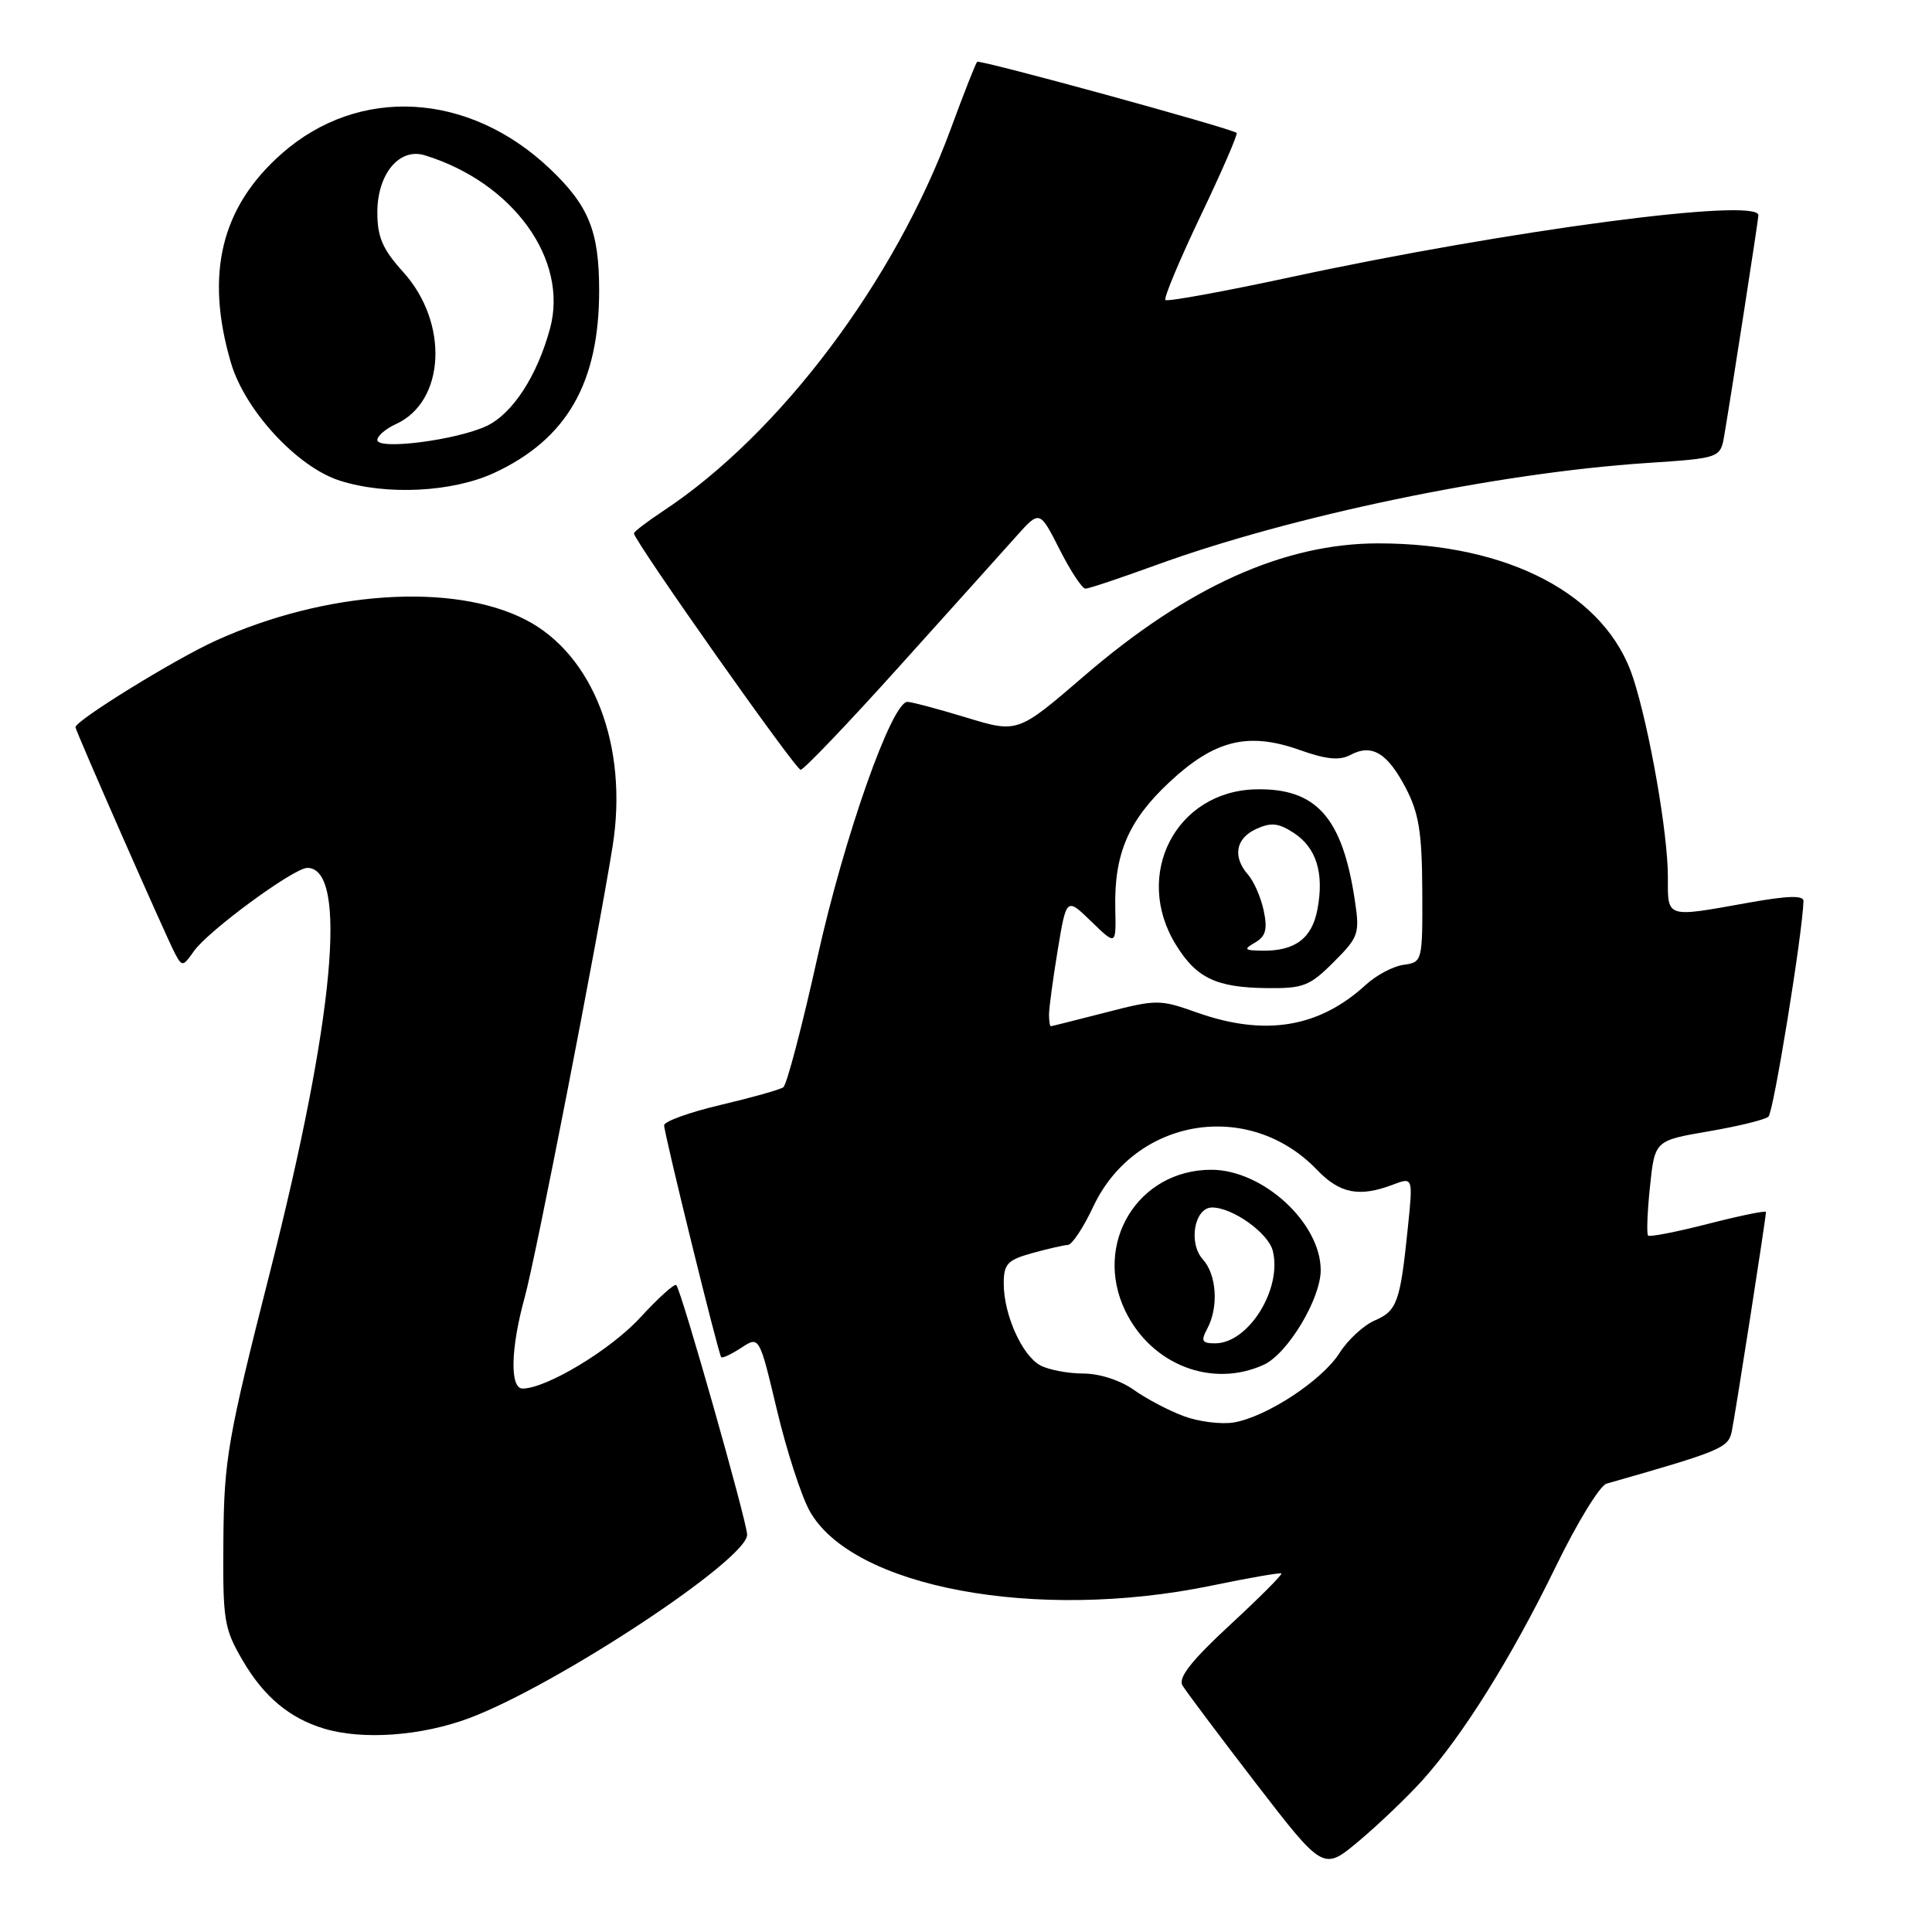 <?xml version="1.0" encoding="UTF-8" standalone="no"?>
<!DOCTYPE svg PUBLIC "-//W3C//DTD SVG 1.1//EN" "http://www.w3.org/Graphics/SVG/1.1/DTD/svg11.dtd" >
<svg xmlns="http://www.w3.org/2000/svg" xmlns:xlink="http://www.w3.org/1999/xlink" version="1.1" viewBox="0 0 256 256">
 <g >
 <path fill="currentColor"
d=" M 188.45 235.93 C 193.83 229.97 200.30 219.60 206.15 207.58 C 208.96 201.79 211.99 196.84 212.88 196.59 C 228.01 192.28 228.99 191.87 229.46 189.71 C 229.91 187.59 234.00 161.38 234.00 160.59 C 234.00 160.38 230.57 161.08 226.39 162.15 C 222.20 163.23 218.60 163.93 218.38 163.72 C 218.17 163.50 218.28 160.59 218.63 157.23 C 219.27 151.13 219.27 151.13 226.39 149.91 C 230.30 149.24 233.88 148.37 234.33 147.96 C 235.00 147.38 238.84 123.73 238.97 119.40 C 238.99 118.62 236.90 118.68 231.75 119.60 C 220.59 121.60 221.00 121.73 221.00 116.11 C 221.00 110.43 218.58 96.57 216.41 89.86 C 212.85 78.82 199.94 72.00 182.63 72.00 C 170.12 72.00 157.36 77.76 143.62 89.60 C 134.85 97.15 134.85 97.15 128.02 95.07 C 124.26 93.93 120.76 93.00 120.24 93.00 C 118.16 93.00 111.84 110.93 108.31 126.87 C 106.28 136.02 104.25 143.76 103.79 144.07 C 103.33 144.39 99.59 145.44 95.48 146.41 C 91.37 147.38 88.00 148.59 88.00 149.11 C 88.00 150.20 95.17 179.34 95.56 179.83 C 95.71 180.01 96.90 179.45 98.22 178.59 C 100.61 177.02 100.61 177.02 102.93 186.76 C 104.20 192.12 106.15 198.15 107.26 200.17 C 112.86 210.34 137.29 214.90 160.50 210.11 C 165.45 209.08 169.63 208.36 169.79 208.49 C 169.95 208.63 166.88 211.71 162.96 215.33 C 157.87 220.04 156.09 222.31 156.68 223.32 C 157.13 224.09 161.52 229.93 166.42 236.31 C 175.35 247.89 175.35 247.89 180.04 243.96 C 182.62 241.80 186.40 238.19 188.45 235.93 Z  M 62.23 227.64 C 73.87 223.24 99.00 206.66 99.00 203.36 C 99.00 201.70 90.27 170.94 89.61 170.28 C 89.38 170.04 87.23 171.98 84.84 174.58 C 80.92 178.85 72.44 183.97 69.25 183.99 C 67.54 184.00 67.66 178.67 69.51 171.97 C 70.99 166.64 79.14 124.81 81.17 112.16 C 83.29 98.89 78.64 86.75 69.65 82.12 C 60.02 77.16 43.13 78.30 28.63 84.87 C 23.18 87.34 10.00 95.47 10.00 96.36 C 10.00 96.81 22.07 124.25 23.19 126.35 C 24.13 128.11 24.25 128.09 25.69 126.04 C 27.58 123.34 38.94 115.00 40.72 115.00 C 46.14 115.00 44.30 134.95 35.79 168.50 C 30.16 190.65 29.69 193.39 29.60 204.00 C 29.51 214.79 29.67 215.78 32.21 220.11 C 34.99 224.84 38.38 227.67 42.91 229.04 C 48.06 230.60 55.87 230.03 62.23 227.64 Z  M 119.17 88.30 C 125.95 80.77 132.91 73.03 134.63 71.10 C 137.76 67.59 137.76 67.59 140.40 72.80 C 141.85 75.66 143.39 78.00 143.83 78.00 C 144.26 78.00 148.42 76.61 153.06 74.92 C 171.09 68.34 198.35 62.66 218.23 61.35 C 227.97 60.70 227.97 60.70 228.49 57.60 C 229.42 52.16 233.00 29.05 233.00 28.52 C 233.00 26.13 199.94 30.50 171.18 36.69 C 162.21 38.62 154.67 40.00 154.42 39.75 C 154.18 39.51 156.28 34.49 159.09 28.59 C 161.91 22.70 164.05 17.76 163.86 17.61 C 163.01 16.96 129.81 7.86 129.48 8.19 C 129.28 8.39 127.71 12.37 126.00 17.03 C 118.59 37.20 103.36 57.46 87.93 67.67 C 85.77 69.10 84.00 70.45 84.00 70.67 C 84.00 71.63 105.41 102.00 106.09 102.00 C 106.50 102.00 112.39 95.84 119.17 88.30 Z  M 65.51 62.65 C 75.11 58.18 79.39 50.74 79.39 38.50 C 79.39 30.63 78.02 27.25 72.84 22.34 C 62.11 12.17 47.56 11.35 37.35 20.34 C 29.29 27.43 27.14 36.30 30.60 48.07 C 32.46 54.39 39.38 61.89 45.03 63.69 C 51.23 65.67 59.98 65.22 65.51 62.65 Z  M 156.89 187.66 C 154.90 186.93 151.90 185.35 150.23 184.16 C 148.44 182.89 145.68 182.00 143.53 182.00 C 141.52 182.00 138.96 181.51 137.85 180.92 C 135.43 179.62 133.00 174.20 133.00 170.08 C 133.00 167.48 133.49 166.96 136.75 166.05 C 138.81 165.48 140.95 164.99 141.50 164.96 C 142.05 164.94 143.56 162.66 144.85 159.91 C 150.39 148.10 165.51 145.61 174.52 155.02 C 177.53 158.16 180.12 158.66 184.55 156.98 C 187.24 155.96 187.24 155.96 186.54 162.73 C 185.54 172.53 185.12 173.70 182.16 174.97 C 180.70 175.60 178.60 177.53 177.50 179.27 C 175.19 182.91 167.86 187.73 163.50 188.48 C 161.85 188.76 158.87 188.39 156.89 187.66 Z  M 167.45 180.84 C 170.61 179.40 175.00 172.11 175.00 168.30 C 175.00 162.04 167.33 155.00 160.50 155.00 C 150.77 155.00 144.81 164.78 149.10 173.69 C 152.55 180.84 160.58 183.97 167.45 180.84 Z  M 139.00 134.44 C 139.00 133.59 139.52 129.74 140.15 125.90 C 141.31 118.91 141.31 118.91 144.60 122.10 C 147.89 125.29 147.89 125.29 147.78 120.39 C 147.62 113.15 149.51 108.73 154.93 103.66 C 160.93 98.05 165.38 96.95 172.22 99.38 C 175.73 100.63 177.50 100.80 178.92 100.04 C 181.76 98.52 183.82 99.74 186.25 104.37 C 188.01 107.74 188.42 110.25 188.46 118.00 C 188.50 127.39 188.47 127.50 186.00 127.84 C 184.62 128.02 182.38 129.21 181.00 130.47 C 174.77 136.20 167.58 137.37 158.50 134.13 C 153.69 132.42 153.23 132.42 146.50 134.16 C 142.65 135.15 139.39 135.97 139.25 135.98 C 139.11 135.99 139.00 135.30 139.00 134.44 Z  M 176.71 127.49 C 180.04 124.16 180.19 123.72 179.52 119.28 C 177.87 108.29 174.41 104.42 166.41 104.59 C 155.80 104.83 150.09 115.93 155.82 125.20 C 158.54 129.60 161.15 130.85 167.85 130.93 C 172.68 130.99 173.54 130.66 176.71 127.49 Z  M 50.00 58.30 C 50.00 57.76 51.10 56.82 52.45 56.20 C 59.01 53.22 59.51 42.78 53.43 36.05 C 50.69 33.02 50.00 31.43 50.00 28.13 C 50.00 23.04 52.93 19.53 56.30 20.58 C 68.00 24.19 75.36 34.39 72.88 43.54 C 71.17 49.82 67.93 54.80 64.49 56.44 C 60.54 58.31 50.00 59.67 50.00 58.30 Z  M 159.96 176.07 C 161.50 173.21 161.22 168.90 159.38 166.87 C 157.42 164.70 158.27 160.00 160.61 160.00 C 163.33 160.00 168.06 163.38 168.65 165.74 C 169.92 170.79 165.43 178.00 161.01 178.00 C 159.26 178.00 159.10 177.69 159.96 176.07 Z  M 166.31 124.89 C 167.72 124.07 167.97 123.13 167.45 120.67 C 167.08 118.92 166.15 116.79 165.39 115.92 C 163.29 113.53 163.72 111.09 166.46 109.84 C 168.43 108.94 169.42 109.05 171.44 110.37 C 174.43 112.33 175.47 115.69 174.57 120.49 C 173.85 124.33 171.61 126.02 167.32 125.97 C 164.86 125.94 164.73 125.80 166.31 124.89 Z "/>
</g>
</svg>